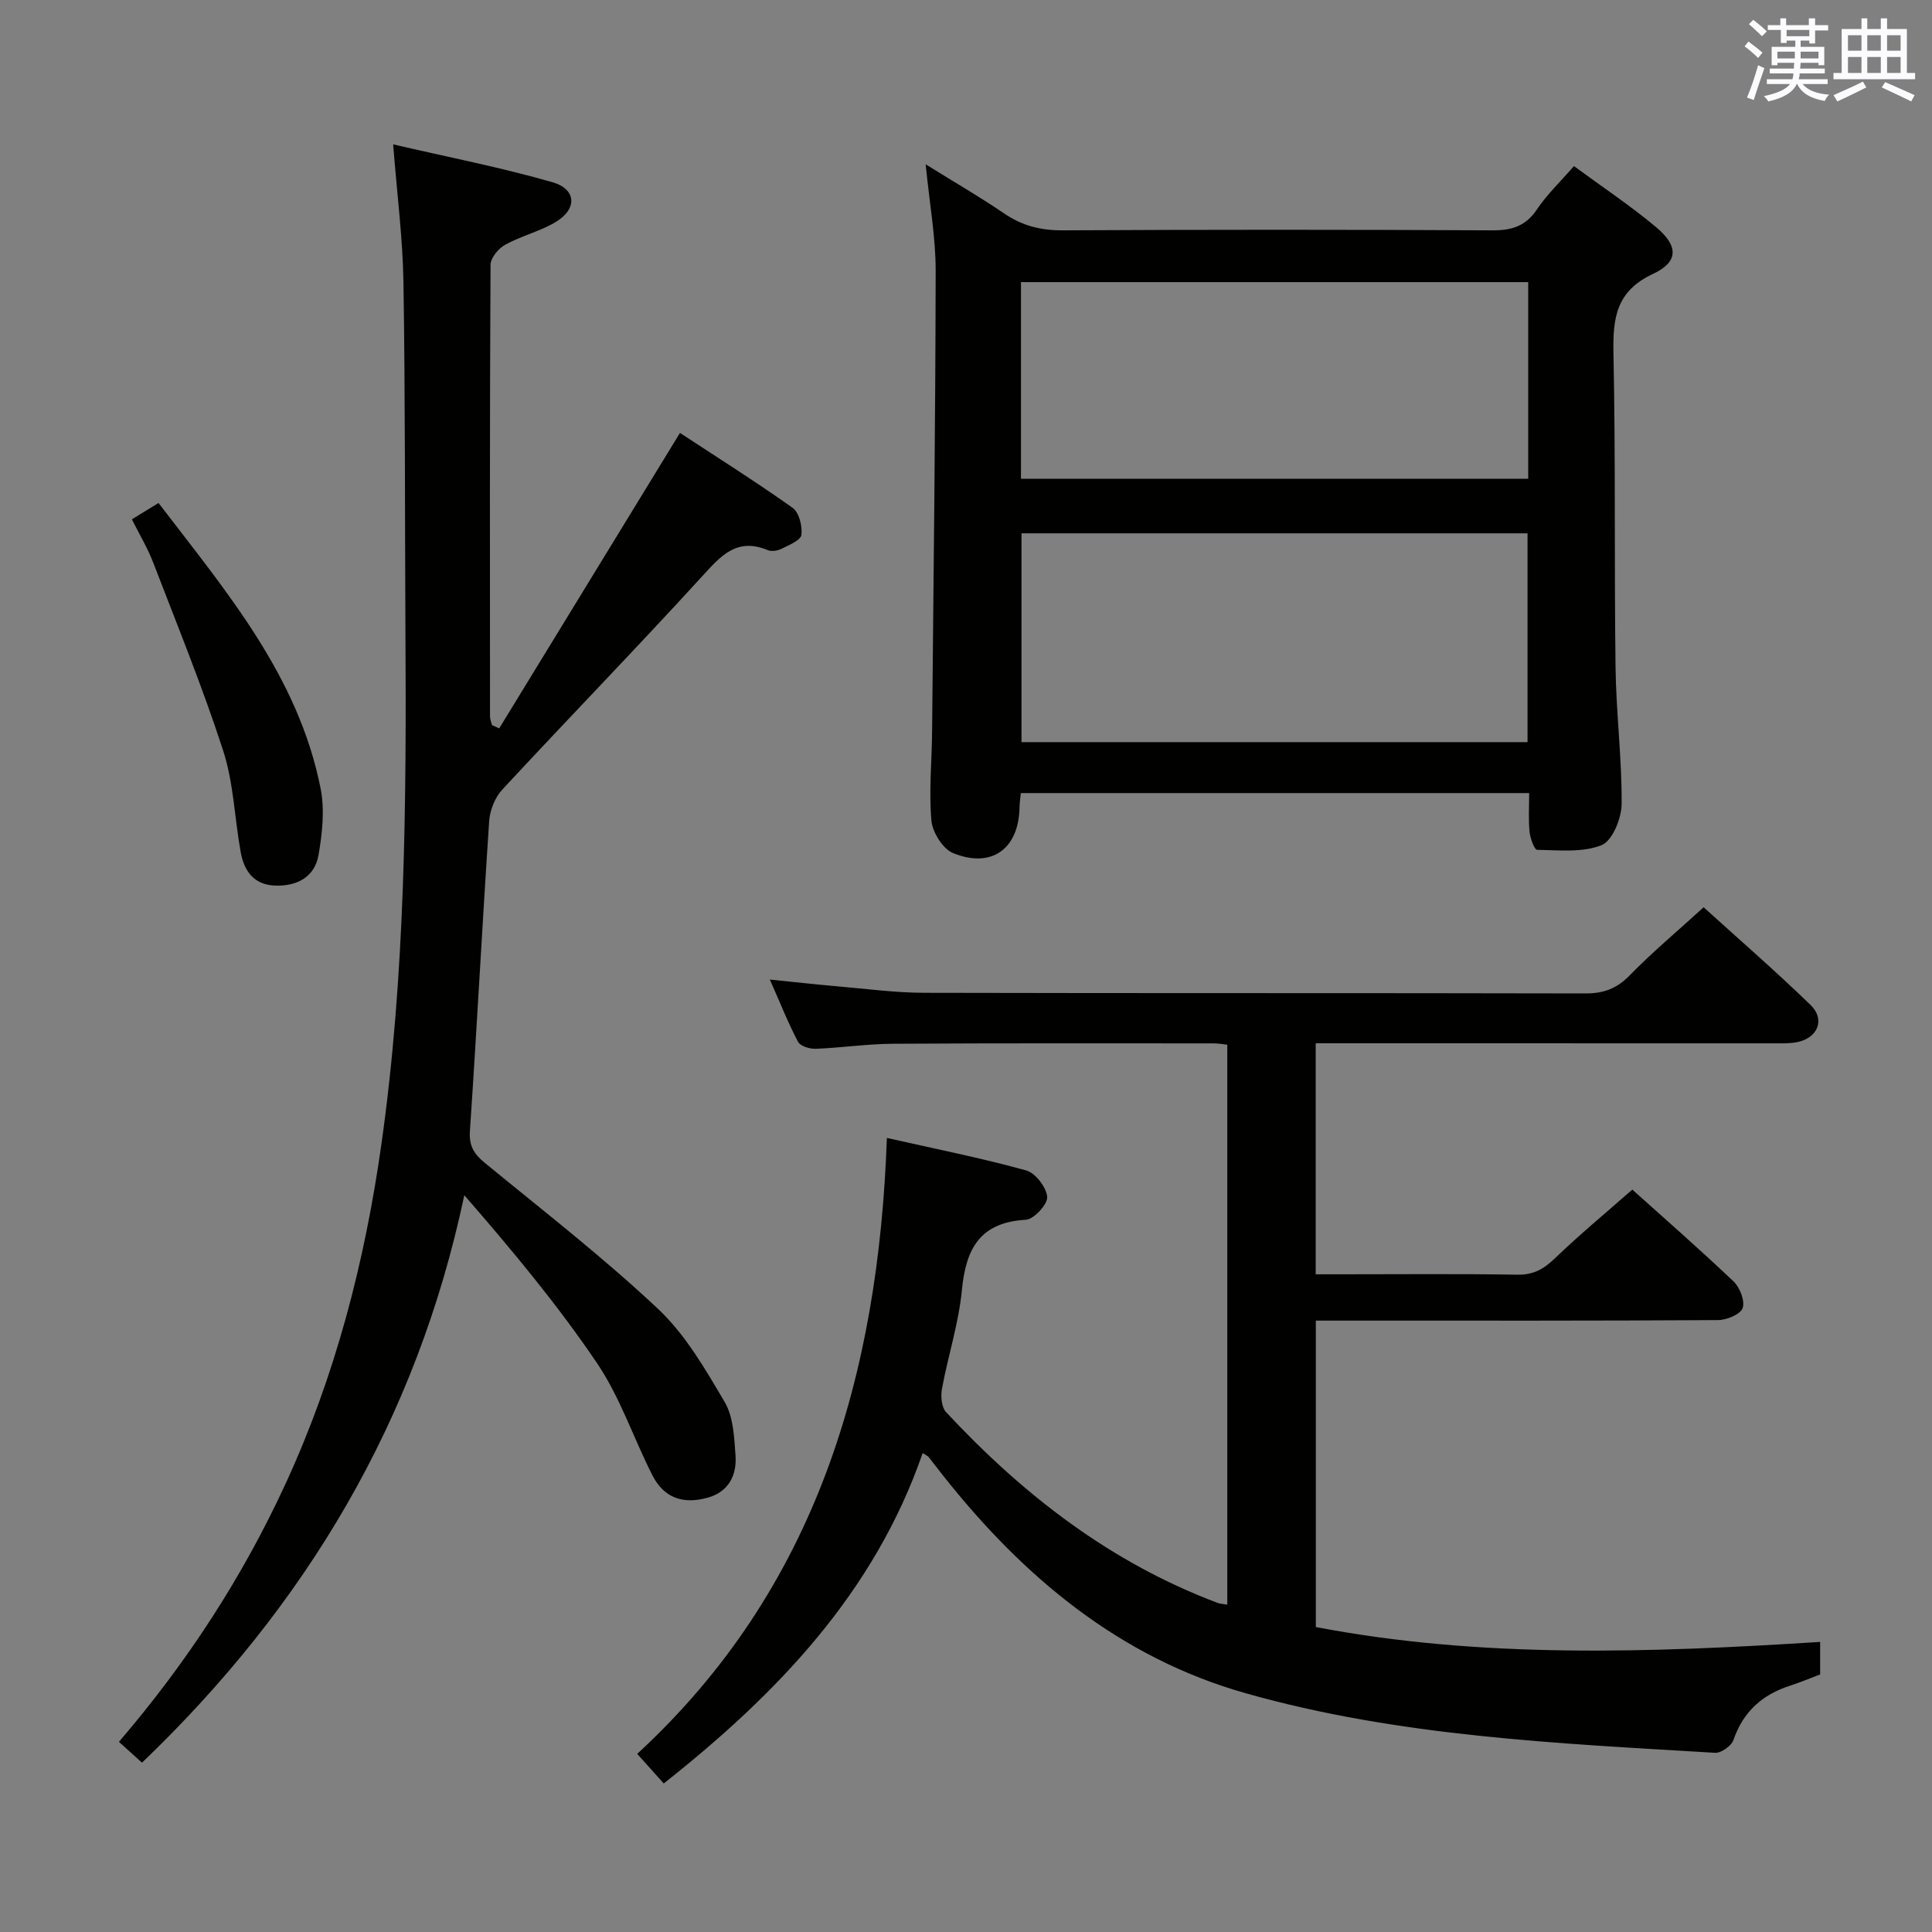 <svg enable-background="new 0 0 400 400" viewBox="0 0 400 400" xmlns="http://www.w3.org/2000/svg"><rect x="0" y="0" width="400" height="400" fill="#808080" stroke="none"/><g fill="#010100"><path d="m376.84 339.94v6.74c-1.95.73-4.05 1.62-6.22 2.32-5.77 1.85-9.72 5.4-11.74 11.27-.42 1.21-2.54 2.71-3.8 2.63-32.66-1.97-65.46-3.35-97.17-12.33-26.11-7.39-45.99-24.04-62.58-44.97-1.03-1.3-2.03-2.64-3.07-3.94-.19-.24-.54-.36-1.23-.82-9.98 28.83-30 49.74-53.61 68.41-1.71-1.91-3.32-3.72-5.49-6.13 37.11-34.22 49.95-78.46 51.69-127.52 10.2 2.3 19.61 4.17 28.83 6.72 1.92.53 4.19 3.48 4.36 5.48.13 1.52-2.75 4.64-4.42 4.74-9.51.53-12.42 6-13.24 14.56-.66 6.88-2.87 13.61-4.13 20.45-.28 1.54-.09 3.81.87 4.83 15.95 17.13 34.1 31.18 56.25 39.5.45.17.97.17 1.96.34 0-38.6 0-77.11 0-115.92-.91-.1-1.85-.28-2.8-.28-22.16 0-44.32-.06-66.48.08-5.3.03-10.6.83-15.91 1.04-1.24.05-3.2-.53-3.68-1.43-2.06-3.92-3.7-8.06-5.84-12.9 5.19.52 9.58 1.02 13.99 1.4 5.96.51 11.92 1.32 17.89 1.34 45.65.11 91.31.02 136.96.13 3.78.01 6.51-1 9.19-3.75 4.64-4.76 9.77-9.05 15.3-14.09 6.81 6.18 14.67 13 22.14 20.23 3.09 2.99 1.5 6.83-2.76 7.69-1.61.32-3.31.25-4.97.25-29.66-.01-59.32-.01-88.98-.01-1.81 0-3.61 0-5.75 0v47.83h5.28c12.16 0 24.33-.12 36.49.08 3.33.06 5.47-1.19 7.77-3.4 5.04-4.84 10.44-9.32 16.01-14.22 6.23 5.6 13.74 12.16 20.97 19.02 1.31 1.25 2.39 4.04 1.87 5.52-.46 1.3-3.3 2.47-5.1 2.48-24.99.16-49.98.11-74.98.11-2.64 0-5.28 0-8.28 0v63.44c34.27 6.55 69.03 5.33 104.41 3.08z"/><path d="m29.4 364.94c-1.71-1.55-3.18-2.87-4.78-4.31 14.14-16.48 25.6-34.12 34.5-53.43 10.31-22.36 16.39-45.89 19.83-70.2 5.01-35.38 5.19-70.97 4.99-106.59-.13-23.99-.03-47.98-.41-71.96-.14-9.07-1.32-18.13-2.13-28.56 11.23 2.61 22.23 4.75 32.96 7.83 5.05 1.45 5.18 5.6.62 8.29-3.25 1.92-7.09 2.84-10.4 4.67-1.39.77-3.02 2.73-3.02 4.16-.17 31.16-.13 62.31-.11 93.47 0 .6.26 1.2.4 1.8.5.23 1 .47 1.5.7 12.34-20.17 24.68-40.34 37.43-61.18 7.4 4.86 15.51 9.97 23.32 15.51 1.34.95 2.05 3.79 1.82 5.6-.14 1.12-2.53 2.09-4.05 2.85-.83.42-2.11.65-2.91.31-6.46-2.69-9.76 1.23-13.68 5.52-13.57 14.86-27.61 29.3-41.29 44.06-1.51 1.63-2.56 4.26-2.71 6.49-1.43 21.39-2.54 42.8-3.99 64.19-.21 3.13.88 4.79 3.12 6.63 12.08 9.91 24.47 19.52 35.83 30.2 5.67 5.33 9.8 12.49 13.81 19.31 1.8 3.07 1.96 7.28 2.23 11.02.29 4.14-1.43 7.57-5.8 8.77-5.17 1.43-9.06-.04-11.4-4.63-3.92-7.69-6.66-16.12-11.45-23.2-8.16-12.07-17.52-23.33-27.5-34.8-9.84 46.6-32.82 85-66.73 117.48z"/><path d="m316.6 164.2c-35.41 0-70.16 0-105.25 0-.1 1.1-.26 2.04-.27 2.99-.16 8.54-5.74 12.68-13.74 9.44-2.13-.86-4.29-4.31-4.5-6.74-.54-6.1.09-12.3.14-18.45.3-31.79.69-63.58.74-95.37.01-6.91-1.26-13.83-2.07-22.05 6.05 3.76 11.28 6.78 16.26 10.18 3.73 2.55 7.58 3.51 12.12 3.49 29.64-.16 59.29-.16 88.94 0 4.03.02 6.91-.86 9.24-4.34 2.1-3.12 4.88-5.77 7.66-8.96 5.88 4.33 11.7 8.19 17.02 12.65 4.64 3.89 4.66 7.19-.66 9.67-7.64 3.56-8.33 9.16-8.18 16.45.45 21.64.15 43.3.43 64.94.12 9.46 1.33 18.91 1.26 28.36-.02 2.98-1.92 7.63-4.15 8.52-3.97 1.59-8.85 1.03-13.34.97-.56-.01-1.44-2.39-1.57-3.72-.26-2.61-.08-5.25-.08-8.03zm-.34-10.55c0-14.83 0-29.08 0-43.23-35.22 0-70.11 0-104.77 0v43.23zm.14-95.24c-35.35 0-70.23 0-105.02 0v40.71h105.02c0-13.77 0-27.06 0-40.71z"/><path d="m27.3 107.52c1.97-1.21 3.5-2.15 5.52-3.38 13.99 18.29 28.97 35.81 33.57 59.17.86 4.38.33 9.22-.44 13.7-.78 4.49-4.33 6.46-8.87 6.35-4.47-.11-6.52-2.98-7.24-6.89-1.27-7-1.46-14.32-3.62-21-4.27-13.19-9.53-26.06-14.51-39.02-1.13-2.94-2.77-5.66-4.41-8.93z"/></g><path d="m361.2 9.6.8-1c.9.7 1.9 1.4 2.9 2.3l-.9 1.1c-1-1-2-1.8-2.8-2.4zm.5 10.6c.9-2.1 1.6-4.3 2.3-6.7.4.2.8.4 1.3.6-.7 2.1-1.5 4.3-2.2 6.6zm.4-15.2.9-.9c1 .8 2 1.6 2.8 2.4l-1 1c-.9-.9-1.8-1.7-2.7-2.5zm12.5-1.2h1.2v1.4h2.7v1.1h-2.7v2.7h-1.2v-.6h-1.8v1.3h4.9v3.8h-1.2v-.5h-3.7c0 .4-.1.9-.1 1.2h5.1v1h-5.2c0 .5-.1.9-.2 1.2h6v1h-5.2c1.1 1.3 2.9 2 5.5 2.2-.4.4-.7.8-.9 1.3-2.9-.5-4.8-1.6-5.7-3.5h-.1c-.8 1.7-2.7 2.9-5.9 3.6-.2-.4-.6-.8-.9-1.1 2.8-.6 4.6-1.4 5.4-2.5h-4.8v-1h5.3c.1-.3.2-.7.2-1.2h-4.9v-1h5c0-.4 0-.8.1-1.2h-3.5v.5h-1.2v-3.8h4.9v-1.3h-1.8v.5h-1.2v-2.7h-2.7v-1h2.6v-1.4h1.2v1.4h4.7v-1.4zm-6.6 8.3h3.6c0-.4 0-.9 0-1.4h-3.6zm1.9-4.6h4.7v-1.3h-4.7zm6.6 3.2h-3.7v1.4h3.7z" fill="#fbfafc"/><path d="m385.3 3.8h1.3v2.2h2.8v-2.2h1.3v2.2h4.1v9.1h1.7v1.3h-16.9v-1.3h1.7v-9.1h4.1v-2.2zm.4 13.1.7 1.2c-1.8.9-3.8 1.9-6 2.9-.2-.4-.5-.8-.8-1.3 2.3-1 4.3-1.9 6.1-2.8zm-3.1-6.4h2.8v-3.2h-2.8zm0 4.6h2.8v-3.3h-2.8zm4-4.6h2.8v-3.2h-2.8zm0 4.6h2.8v-3.3h-2.8zm3.7 1.9c2.1.9 4.1 1.8 6.1 2.7l-.7 1.3c-2.2-1.1-4.2-2-6.1-2.9zm3.2-9.7h-2.8v3.2h2.8zm-2.8 7.8h2.8v-3.3h-2.8z" fill="#fbfafc"/></svg>